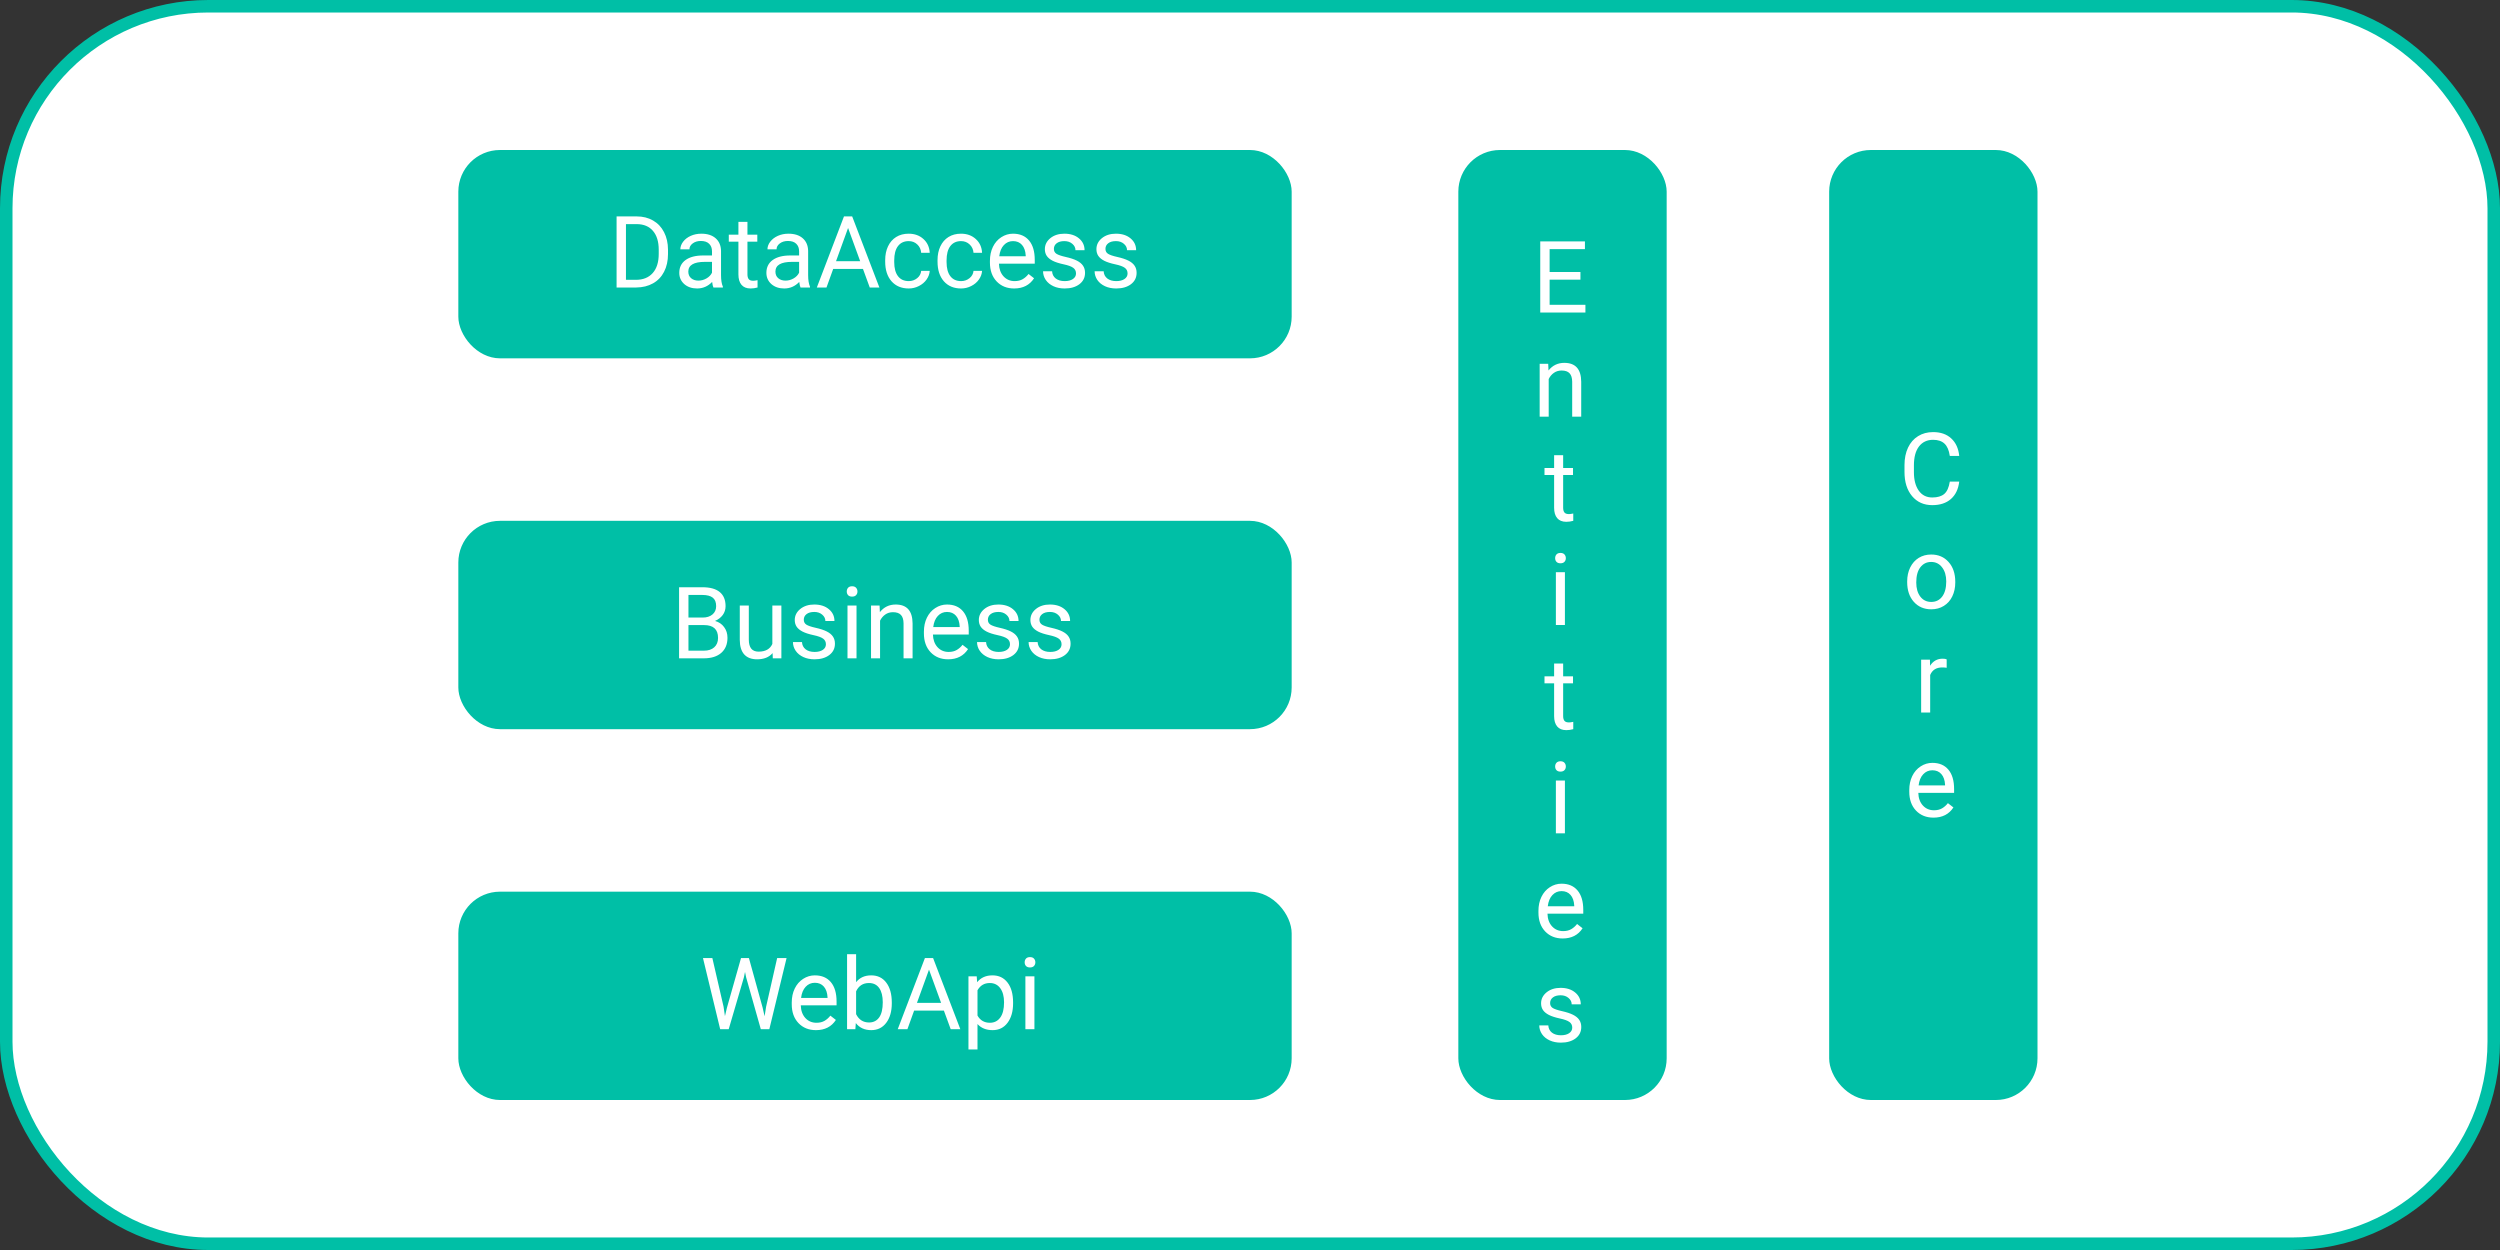 <svg width="600" height="300" viewBox="0 0 600 300" fill="none" xmlns="http://www.w3.org/2000/svg">
<rect x="0" y="0" width="600" height="300" fill="#333333" stroke="none"/>
<rect x="1.5" y="1.5" width="597" height="297" rx="48.5" fill="white" stroke="#00BFA6" stroke-width="3"/>
<rect x="110" y="36" width="200" height="50" rx="10" fill="#00BFA6"/>
<path d="M147.98 69V51.938H152.797C154.281 51.938 155.594 52.266 156.734 52.922C157.875 53.578 158.754 54.512 159.371 55.723C159.996 56.934 160.312 58.324 160.32 59.895V60.984C160.32 62.594 160.008 64.004 159.383 65.215C158.766 66.426 157.879 67.356 156.723 68.004C155.574 68.652 154.234 68.984 152.703 69H147.98ZM150.23 53.789V67.16H152.598C154.332 67.16 155.68 66.621 156.641 65.543C157.609 64.465 158.094 62.93 158.094 60.938V59.941C158.094 58.004 157.637 56.5 156.723 55.43C155.816 54.352 154.527 53.805 152.855 53.789H150.23ZM171.219 69C171.094 68.75 170.992 68.305 170.914 67.664C169.906 68.711 168.703 69.234 167.305 69.234C166.055 69.234 165.027 68.883 164.223 68.18C163.426 67.469 163.027 66.57 163.027 65.484C163.027 64.164 163.527 63.141 164.527 62.414C165.535 61.68 166.949 61.312 168.77 61.312H170.879V60.316C170.879 59.559 170.652 58.957 170.199 58.512C169.746 58.059 169.078 57.832 168.195 57.832C167.422 57.832 166.773 58.027 166.25 58.418C165.727 58.809 165.465 59.281 165.465 59.836H163.285C163.285 59.203 163.508 58.594 163.953 58.008C164.406 57.414 165.016 56.945 165.781 56.602C166.555 56.258 167.402 56.086 168.324 56.086C169.785 56.086 170.93 56.453 171.758 57.188C172.586 57.914 173.016 58.918 173.047 60.199V66.035C173.047 67.199 173.195 68.125 173.492 68.812V69H171.219ZM167.621 67.348C168.301 67.348 168.945 67.172 169.555 66.82C170.164 66.469 170.605 66.012 170.879 65.449V62.848H169.18C166.523 62.848 165.195 63.625 165.195 65.18C165.195 65.859 165.422 66.391 165.875 66.773C166.328 67.156 166.91 67.348 167.621 67.348ZM179.387 53.25V56.32H181.754V57.996H179.387V65.859C179.387 66.367 179.492 66.75 179.703 67.008C179.914 67.258 180.273 67.383 180.781 67.383C181.031 67.383 181.375 67.336 181.812 67.242V69C181.242 69.156 180.688 69.234 180.148 69.234C179.18 69.234 178.449 68.941 177.957 68.356C177.465 67.769 177.219 66.938 177.219 65.859V57.996H174.91V56.32H177.219V53.25H179.387ZM192.125 69C192 68.75 191.898 68.305 191.82 67.664C190.812 68.711 189.609 69.234 188.211 69.234C186.961 69.234 185.934 68.883 185.129 68.18C184.332 67.469 183.934 66.57 183.934 65.484C183.934 64.164 184.434 63.141 185.434 62.414C186.441 61.68 187.855 61.312 189.676 61.312H191.785V60.316C191.785 59.559 191.559 58.957 191.105 58.512C190.652 58.059 189.984 57.832 189.102 57.832C188.328 57.832 187.68 58.027 187.156 58.418C186.633 58.809 186.371 59.281 186.371 59.836H184.191C184.191 59.203 184.414 58.594 184.859 58.008C185.312 57.414 185.922 56.945 186.688 56.602C187.461 56.258 188.309 56.086 189.23 56.086C190.691 56.086 191.836 56.453 192.664 57.188C193.492 57.914 193.922 58.918 193.953 60.199V66.035C193.953 67.199 194.102 68.125 194.398 68.812V69H192.125ZM188.527 67.348C189.207 67.348 189.852 67.172 190.461 66.82C191.07 66.469 191.512 66.012 191.785 65.449V62.848H190.086C187.43 62.848 186.102 63.625 186.102 65.18C186.102 65.859 186.328 66.391 186.781 66.773C187.234 67.156 187.816 67.348 188.527 67.348ZM207.113 64.547H199.965L198.359 69H196.039L202.555 51.938H204.523L211.051 69H208.742L207.113 64.547ZM200.645 62.695H206.445L203.539 54.715L200.645 62.695ZM218.094 67.465C218.867 67.465 219.543 67.231 220.121 66.762C220.699 66.293 221.02 65.707 221.082 65.004H223.133C223.094 65.731 222.844 66.422 222.383 67.078C221.922 67.734 221.305 68.258 220.531 68.648C219.766 69.039 218.953 69.234 218.094 69.234C216.367 69.234 214.992 68.66 213.969 67.512C212.953 66.356 212.445 64.777 212.445 62.777V62.414C212.445 61.18 212.672 60.082 213.125 59.121C213.578 58.16 214.227 57.414 215.07 56.883C215.922 56.352 216.926 56.086 218.082 56.086C219.504 56.086 220.684 56.512 221.621 57.363C222.566 58.215 223.07 59.32 223.133 60.68H221.082C221.02 59.859 220.707 59.188 220.145 58.664C219.59 58.133 218.902 57.867 218.082 57.867C216.98 57.867 216.125 58.266 215.516 59.062C214.914 59.852 214.613 60.996 214.613 62.496V62.906C214.613 64.367 214.914 65.492 215.516 66.281C216.117 67.07 216.977 67.465 218.094 67.465ZM230.656 67.465C231.43 67.465 232.105 67.231 232.684 66.762C233.262 66.293 233.582 65.707 233.645 65.004H235.695C235.656 65.731 235.406 66.422 234.945 67.078C234.484 67.734 233.867 68.258 233.094 68.648C232.328 69.039 231.516 69.234 230.656 69.234C228.93 69.234 227.555 68.66 226.531 67.512C225.516 66.356 225.008 64.777 225.008 62.777V62.414C225.008 61.18 225.234 60.082 225.688 59.121C226.141 58.16 226.789 57.414 227.633 56.883C228.484 56.352 229.488 56.086 230.645 56.086C232.066 56.086 233.246 56.512 234.184 57.363C235.129 58.215 235.633 59.32 235.695 60.68H233.645C233.582 59.859 233.27 59.188 232.707 58.664C232.152 58.133 231.465 57.867 230.645 57.867C229.543 57.867 228.688 58.266 228.078 59.062C227.477 59.852 227.176 60.996 227.176 62.496V62.906C227.176 64.367 227.477 65.492 228.078 66.281C228.68 67.07 229.539 67.465 230.656 67.465ZM243.395 69.234C241.676 69.234 240.277 68.672 239.199 67.547C238.121 66.414 237.582 64.902 237.582 63.012V62.613C237.582 61.355 237.82 60.234 238.297 59.25C238.781 58.258 239.453 57.484 240.312 56.93C241.18 56.367 242.117 56.086 243.125 56.086C244.773 56.086 246.055 56.629 246.969 57.715C247.883 58.801 248.34 60.355 248.34 62.379V63.281H239.75C239.781 64.531 240.145 65.543 240.84 66.316C241.543 67.082 242.434 67.465 243.512 67.465C244.277 67.465 244.926 67.309 245.457 66.996C245.988 66.684 246.453 66.269 246.852 65.754L248.176 66.785C247.113 68.418 245.52 69.234 243.395 69.234ZM243.125 57.867C242.25 57.867 241.516 58.188 240.922 58.828C240.328 59.461 239.961 60.352 239.82 61.5H246.172V61.336C246.109 60.234 245.812 59.383 245.281 58.781C244.75 58.172 244.031 57.867 243.125 57.867ZM258.242 65.637C258.242 65.051 258.02 64.598 257.574 64.277C257.137 63.949 256.367 63.668 255.266 63.434C254.172 63.199 253.301 62.918 252.652 62.59C252.012 62.262 251.535 61.871 251.223 61.418C250.918 60.965 250.766 60.426 250.766 59.801C250.766 58.762 251.203 57.883 252.078 57.164C252.961 56.445 254.086 56.086 255.453 56.086C256.891 56.086 258.055 56.457 258.945 57.199C259.844 57.941 260.293 58.891 260.293 60.047H258.113C258.113 59.453 257.859 58.941 257.352 58.512C256.852 58.082 256.219 57.867 255.453 57.867C254.664 57.867 254.047 58.039 253.602 58.383C253.156 58.727 252.934 59.176 252.934 59.73C252.934 60.254 253.141 60.648 253.555 60.914C253.969 61.18 254.715 61.434 255.793 61.676C256.879 61.918 257.758 62.207 258.43 62.543C259.102 62.879 259.598 63.285 259.918 63.762C260.246 64.231 260.41 64.805 260.41 65.484C260.41 66.617 259.957 67.527 259.051 68.215C258.145 68.894 256.969 69.234 255.523 69.234C254.508 69.234 253.609 69.055 252.828 68.695C252.047 68.336 251.434 67.836 250.988 67.195C250.551 66.547 250.332 65.848 250.332 65.098H252.5C252.539 65.824 252.828 66.402 253.367 66.832C253.914 67.254 254.633 67.465 255.523 67.465C256.344 67.465 257 67.301 257.492 66.973C257.992 66.637 258.242 66.191 258.242 65.637ZM270.617 65.637C270.617 65.051 270.395 64.598 269.949 64.277C269.512 63.949 268.742 63.668 267.641 63.434C266.547 63.199 265.676 62.918 265.027 62.59C264.387 62.262 263.91 61.871 263.598 61.418C263.293 60.965 263.141 60.426 263.141 59.801C263.141 58.762 263.578 57.883 264.453 57.164C265.336 56.445 266.461 56.086 267.828 56.086C269.266 56.086 270.43 56.457 271.32 57.199C272.219 57.941 272.668 58.891 272.668 60.047H270.488C270.488 59.453 270.234 58.941 269.727 58.512C269.227 58.082 268.594 57.867 267.828 57.867C267.039 57.867 266.422 58.039 265.977 58.383C265.531 58.727 265.309 59.176 265.309 59.73C265.309 60.254 265.516 60.648 265.93 60.914C266.344 61.18 267.09 61.434 268.168 61.676C269.254 61.918 270.133 62.207 270.805 62.543C271.477 62.879 271.973 63.285 272.293 63.762C272.621 64.231 272.785 64.805 272.785 65.484C272.785 66.617 272.332 67.527 271.426 68.215C270.52 68.894 269.344 69.234 267.898 69.234C266.883 69.234 265.984 69.055 265.203 68.695C264.422 68.336 263.809 67.836 263.363 67.195C262.926 66.547 262.707 65.848 262.707 65.098H264.875C264.914 65.824 265.203 66.402 265.742 66.832C266.289 67.254 267.008 67.465 267.898 67.465C268.719 67.465 269.375 67.301 269.867 66.973C270.367 66.637 270.617 66.191 270.617 65.637Z" fill="white"/>
<rect x="110" y="125" width="200" height="50" rx="10" fill="#00BFA6"/>
<path d="M162.98 158V140.938H168.559C170.41 140.938 171.801 141.32 172.73 142.086C173.668 142.852 174.137 143.984 174.137 145.484C174.137 146.281 173.91 146.988 173.457 147.605C173.004 148.215 172.387 148.688 171.605 149.023C172.527 149.281 173.254 149.773 173.785 150.5C174.324 151.219 174.594 152.078 174.594 153.078C174.594 154.609 174.098 155.812 173.105 156.688C172.113 157.562 170.711 158 168.898 158H162.98ZM165.23 150.02V156.16H168.945C169.992 156.16 170.816 155.891 171.418 155.352C172.027 154.805 172.332 154.055 172.332 153.102C172.332 151.047 171.215 150.02 168.98 150.02H165.23ZM165.23 148.215H168.629C169.613 148.215 170.398 147.969 170.984 147.477C171.578 146.984 171.875 146.316 171.875 145.473C171.875 144.535 171.602 143.855 171.055 143.434C170.508 143.004 169.676 142.789 168.559 142.789H165.23V148.215ZM185.422 156.746C184.578 157.738 183.34 158.234 181.707 158.234C180.355 158.234 179.324 157.844 178.613 157.062C177.91 156.273 177.555 155.109 177.547 153.57V145.32H179.715V153.512C179.715 155.434 180.496 156.395 182.059 156.395C183.715 156.395 184.816 155.777 185.363 154.543V145.32H187.531V158H185.469L185.422 156.746ZM198.219 154.637C198.219 154.051 197.996 153.598 197.551 153.277C197.113 152.949 196.344 152.668 195.242 152.434C194.148 152.199 193.277 151.918 192.629 151.59C191.988 151.262 191.512 150.871 191.199 150.418C190.895 149.965 190.742 149.426 190.742 148.801C190.742 147.762 191.18 146.883 192.055 146.164C192.938 145.445 194.062 145.086 195.43 145.086C196.867 145.086 198.031 145.457 198.922 146.199C199.82 146.941 200.27 147.891 200.27 149.047H198.09C198.09 148.453 197.836 147.941 197.328 147.512C196.828 147.082 196.195 146.867 195.43 146.867C194.641 146.867 194.023 147.039 193.578 147.383C193.133 147.727 192.91 148.176 192.91 148.73C192.91 149.254 193.117 149.648 193.531 149.914C193.945 150.18 194.691 150.434 195.77 150.676C196.855 150.918 197.734 151.207 198.406 151.543C199.078 151.879 199.574 152.285 199.895 152.762C200.223 153.23 200.387 153.805 200.387 154.484C200.387 155.617 199.934 156.527 199.027 157.215C198.121 157.895 196.945 158.234 195.5 158.234C194.484 158.234 193.586 158.055 192.805 157.695C192.023 157.336 191.41 156.836 190.965 156.195C190.527 155.547 190.309 154.848 190.309 154.098H192.477C192.516 154.824 192.805 155.402 193.344 155.832C193.891 156.254 194.609 156.465 195.5 156.465C196.32 156.465 196.977 156.301 197.469 155.973C197.969 155.637 198.219 155.191 198.219 154.637ZM205.566 158H203.398V145.32H205.566V158ZM203.223 141.957C203.223 141.605 203.328 141.309 203.539 141.066C203.758 140.824 204.078 140.703 204.5 140.703C204.922 140.703 205.242 140.824 205.461 141.066C205.68 141.309 205.789 141.605 205.789 141.957C205.789 142.309 205.68 142.602 205.461 142.836C205.242 143.07 204.922 143.188 204.5 143.188C204.078 143.188 203.758 143.07 203.539 142.836C203.328 142.602 203.223 142.309 203.223 141.957ZM211.098 145.32L211.168 146.914C212.137 145.695 213.402 145.086 214.965 145.086C217.645 145.086 218.996 146.598 219.02 149.621V158H216.852V149.609C216.844 148.695 216.633 148.02 216.219 147.582C215.812 147.145 215.176 146.926 214.309 146.926C213.605 146.926 212.988 147.113 212.457 147.488C211.926 147.863 211.512 148.355 211.215 148.965V158H209.047V145.32H211.098ZM227.551 158.234C225.832 158.234 224.434 157.672 223.355 156.547C222.277 155.414 221.738 153.902 221.738 152.012V151.613C221.738 150.355 221.977 149.234 222.453 148.25C222.938 147.258 223.609 146.484 224.469 145.93C225.336 145.367 226.273 145.086 227.281 145.086C228.93 145.086 230.211 145.629 231.125 146.715C232.039 147.801 232.496 149.355 232.496 151.379V152.281H223.906C223.938 153.531 224.301 154.543 224.996 155.316C225.699 156.082 226.59 156.465 227.668 156.465C228.434 156.465 229.082 156.309 229.613 155.996C230.145 155.684 230.609 155.27 231.008 154.754L232.332 155.785C231.27 157.418 229.676 158.234 227.551 158.234ZM227.281 146.867C226.406 146.867 225.672 147.188 225.078 147.828C224.484 148.461 224.117 149.352 223.977 150.5H230.328V150.336C230.266 149.234 229.969 148.383 229.438 147.781C228.906 147.172 228.188 146.867 227.281 146.867ZM242.398 154.637C242.398 154.051 242.176 153.598 241.73 153.277C241.293 152.949 240.523 152.668 239.422 152.434C238.328 152.199 237.457 151.918 236.809 151.59C236.168 151.262 235.691 150.871 235.379 150.418C235.074 149.965 234.922 149.426 234.922 148.801C234.922 147.762 235.359 146.883 236.234 146.164C237.117 145.445 238.242 145.086 239.609 145.086C241.047 145.086 242.211 145.457 243.102 146.199C244 146.941 244.449 147.891 244.449 149.047H242.27C242.27 148.453 242.016 147.941 241.508 147.512C241.008 147.082 240.375 146.867 239.609 146.867C238.82 146.867 238.203 147.039 237.758 147.383C237.312 147.727 237.09 148.176 237.09 148.73C237.09 149.254 237.297 149.648 237.711 149.914C238.125 150.18 238.871 150.434 239.949 150.676C241.035 150.918 241.914 151.207 242.586 151.543C243.258 151.879 243.754 152.285 244.074 152.762C244.402 153.23 244.566 153.805 244.566 154.484C244.566 155.617 244.113 156.527 243.207 157.215C242.301 157.895 241.125 158.234 239.68 158.234C238.664 158.234 237.766 158.055 236.984 157.695C236.203 157.336 235.59 156.836 235.145 156.195C234.707 155.547 234.488 154.848 234.488 154.098H236.656C236.695 154.824 236.984 155.402 237.523 155.832C238.07 156.254 238.789 156.465 239.68 156.465C240.5 156.465 241.156 156.301 241.648 155.973C242.148 155.637 242.398 155.191 242.398 154.637ZM254.773 154.637C254.773 154.051 254.551 153.598 254.105 153.277C253.668 152.949 252.898 152.668 251.797 152.434C250.703 152.199 249.832 151.918 249.184 151.59C248.543 151.262 248.066 150.871 247.754 150.418C247.449 149.965 247.297 149.426 247.297 148.801C247.297 147.762 247.734 146.883 248.609 146.164C249.492 145.445 250.617 145.086 251.984 145.086C253.422 145.086 254.586 145.457 255.477 146.199C256.375 146.941 256.824 147.891 256.824 149.047H254.645C254.645 148.453 254.391 147.941 253.883 147.512C253.383 147.082 252.75 146.867 251.984 146.867C251.195 146.867 250.578 147.039 250.133 147.383C249.688 147.727 249.465 148.176 249.465 148.73C249.465 149.254 249.672 149.648 250.086 149.914C250.5 150.18 251.246 150.434 252.324 150.676C253.41 150.918 254.289 151.207 254.961 151.543C255.633 151.879 256.129 152.285 256.449 152.762C256.777 153.23 256.941 153.805 256.941 154.484C256.941 155.617 256.488 156.527 255.582 157.215C254.676 157.895 253.5 158.234 252.055 158.234C251.039 158.234 250.141 158.055 249.359 157.695C248.578 157.336 247.965 156.836 247.52 156.195C247.082 155.547 246.863 154.848 246.863 154.098H249.031C249.07 154.824 249.359 155.402 249.898 155.832C250.445 156.254 251.164 156.465 252.055 156.465C252.875 156.465 253.531 156.301 254.023 155.973C254.523 155.637 254.773 155.191 254.773 154.637Z" fill="white"/>
<rect x="110" y="214" width="200" height="50" rx="10" fill="#00BFA6"/>
<path d="M173.66 241.621L173.988 243.871L174.469 241.844L177.844 229.938H179.742L183.035 241.844L183.504 243.906L183.867 241.609L186.516 229.938H188.777L184.641 247H182.59L179.074 234.566L178.805 233.266L178.535 234.566L174.891 247H172.84L168.715 229.938H170.965L173.66 241.621ZM195.832 247.234C194.113 247.234 192.715 246.672 191.637 245.547C190.559 244.414 190.02 242.902 190.02 241.012V240.613C190.02 239.355 190.258 238.234 190.734 237.25C191.219 236.258 191.891 235.484 192.75 234.93C193.617 234.367 194.555 234.086 195.562 234.086C197.211 234.086 198.492 234.629 199.406 235.715C200.32 236.801 200.777 238.355 200.777 240.379V241.281H192.188C192.219 242.531 192.582 243.543 193.277 244.316C193.98 245.082 194.871 245.465 195.949 245.465C196.715 245.465 197.363 245.309 197.895 244.996C198.426 244.684 198.891 244.27 199.289 243.754L200.613 244.785C199.551 246.418 197.957 247.234 195.832 247.234ZM195.562 235.867C194.688 235.867 193.953 236.188 193.359 236.828C192.766 237.461 192.398 238.352 192.258 239.5H198.609V239.336C198.547 238.234 198.25 237.383 197.719 236.781C197.188 236.172 196.469 235.867 195.562 235.867ZM214.031 240.801C214.031 242.738 213.586 244.297 212.695 245.477C211.805 246.648 210.609 247.234 209.109 247.234C207.508 247.234 206.27 246.668 205.395 245.535L205.289 247H203.297V229H205.465V235.715C206.34 234.629 207.547 234.086 209.086 234.086C210.625 234.086 211.832 234.668 212.707 235.832C213.59 236.996 214.031 238.59 214.031 240.613V240.801ZM211.863 240.555C211.863 239.078 211.578 237.938 211.008 237.133C210.438 236.328 209.617 235.926 208.547 235.926C207.117 235.926 206.09 236.59 205.465 237.918V243.402C206.129 244.73 207.164 245.395 208.57 245.395C209.609 245.395 210.418 244.992 210.996 244.188C211.574 243.383 211.863 242.172 211.863 240.555ZM226.535 242.547H219.387L217.781 247H215.461L221.977 229.938H223.945L230.473 247H228.164L226.535 242.547ZM220.066 240.695H225.867L222.961 232.715L220.066 240.695ZM243.141 240.801C243.141 242.73 242.699 244.285 241.816 245.465C240.934 246.645 239.738 247.234 238.23 247.234C236.691 247.234 235.48 246.746 234.598 245.77V251.875H232.43V234.32H234.41L234.516 235.727C235.398 234.633 236.625 234.086 238.195 234.086C239.719 234.086 240.922 234.66 241.805 235.809C242.695 236.957 243.141 238.555 243.141 240.602V240.801ZM240.973 240.555C240.973 239.125 240.668 237.996 240.059 237.168C239.449 236.34 238.613 235.926 237.551 235.926C236.238 235.926 235.254 236.508 234.598 237.672V243.73C235.246 244.887 236.238 245.465 237.574 245.465C238.613 245.465 239.438 245.055 240.047 244.234C240.664 243.406 240.973 242.18 240.973 240.555ZM248.262 247H246.094V234.32H248.262V247ZM245.918 230.957C245.918 230.605 246.023 230.309 246.234 230.066C246.453 229.824 246.773 229.703 247.195 229.703C247.617 229.703 247.938 229.824 248.156 230.066C248.375 230.309 248.484 230.605 248.484 230.957C248.484 231.309 248.375 231.602 248.156 231.836C247.938 232.07 247.617 232.188 247.195 232.188C246.773 232.188 246.453 232.07 246.234 231.836C246.023 231.602 245.918 231.309 245.918 230.957Z" fill="white"/>
<rect x="350" y="36" width="50" height="228" rx="10" fill="#00BFA6"/>
<path d="M379.305 67.113H371.91V73.16H380.5V75H369.66V57.938H380.383V59.789H371.91V65.273H379.305V67.113ZM371.57 87.32L371.641 88.914C372.609 87.695 373.875 87.086 375.438 87.086C378.117 87.086 379.469 88.598 379.492 91.621V100H377.324V91.609C377.316 90.695 377.105 90.019 376.691 89.582C376.285 89.144 375.648 88.926 374.781 88.926C374.078 88.926 373.461 89.113 372.93 89.488C372.398 89.863 371.984 90.356 371.688 90.965V100H369.52V87.32H371.57ZM375.156 109.25V112.32H377.523V113.996H375.156V121.859C375.156 122.367 375.262 122.75 375.473 123.008C375.684 123.258 376.043 123.383 376.551 123.383C376.801 123.383 377.145 123.336 377.582 123.242V125C377.012 125.156 376.457 125.234 375.918 125.234C374.949 125.234 374.219 124.941 373.727 124.355C373.234 123.77 372.988 122.938 372.988 121.859V113.996H370.68V112.32H372.988V109.25H375.156ZM375.578 150H373.41V137.32H375.578V150ZM373.234 133.957C373.234 133.605 373.34 133.309 373.551 133.066C373.77 132.824 374.09 132.703 374.512 132.703C374.934 132.703 375.254 132.824 375.473 133.066C375.691 133.309 375.801 133.605 375.801 133.957C375.801 134.309 375.691 134.602 375.473 134.836C375.254 135.07 374.934 135.188 374.512 135.188C374.09 135.188 373.77 135.07 373.551 134.836C373.34 134.602 373.234 134.309 373.234 133.957ZM375.156 159.25V162.32H377.523V163.996H375.156V171.859C375.156 172.367 375.262 172.75 375.473 173.008C375.684 173.258 376.043 173.383 376.551 173.383C376.801 173.383 377.145 173.336 377.582 173.242V175C377.012 175.156 376.457 175.234 375.918 175.234C374.949 175.234 374.219 174.941 373.727 174.355C373.234 173.77 372.988 172.938 372.988 171.859V163.996H370.68V162.32H372.988V159.25H375.156ZM375.578 200H373.41V187.32H375.578V200ZM373.234 183.957C373.234 183.605 373.34 183.309 373.551 183.066C373.77 182.824 374.09 182.703 374.512 182.703C374.934 182.703 375.254 182.824 375.473 183.066C375.691 183.309 375.801 183.605 375.801 183.957C375.801 184.309 375.691 184.602 375.473 184.836C375.254 185.07 374.934 185.188 374.512 185.188C374.09 185.188 373.77 185.07 373.551 184.836C373.34 184.602 373.234 184.309 373.234 183.957ZM375.039 225.234C373.32 225.234 371.922 224.672 370.844 223.547C369.766 222.414 369.227 220.902 369.227 219.012V218.613C369.227 217.355 369.465 216.234 369.941 215.25C370.426 214.258 371.098 213.484 371.957 212.93C372.824 212.367 373.762 212.086 374.77 212.086C376.418 212.086 377.699 212.629 378.613 213.715C379.527 214.801 379.984 216.355 379.984 218.379V219.281H371.395C371.426 220.531 371.789 221.543 372.484 222.316C373.188 223.082 374.078 223.465 375.156 223.465C375.922 223.465 376.57 223.309 377.102 222.996C377.633 222.684 378.098 222.27 378.496 221.754L379.82 222.785C378.758 224.418 377.164 225.234 375.039 225.234ZM374.77 213.867C373.895 213.867 373.16 214.188 372.566 214.828C371.973 215.461 371.605 216.352 371.465 217.5H377.816V217.336C377.754 216.234 377.457 215.383 376.926 214.781C376.395 214.172 375.676 213.867 374.77 213.867ZM377.336 246.637C377.336 246.051 377.113 245.598 376.668 245.277C376.23 244.949 375.461 244.668 374.359 244.434C373.266 244.199 372.395 243.918 371.746 243.59C371.105 243.262 370.629 242.871 370.316 242.418C370.012 241.965 369.859 241.426 369.859 240.801C369.859 239.762 370.297 238.883 371.172 238.164C372.055 237.445 373.18 237.086 374.547 237.086C375.984 237.086 377.148 237.457 378.039 238.199C378.938 238.941 379.387 239.891 379.387 241.047H377.207C377.207 240.453 376.953 239.941 376.445 239.512C375.945 239.082 375.312 238.867 374.547 238.867C373.758 238.867 373.141 239.039 372.695 239.383C372.25 239.727 372.027 240.176 372.027 240.73C372.027 241.254 372.234 241.648 372.648 241.914C373.062 242.18 373.809 242.434 374.887 242.676C375.973 242.918 376.852 243.207 377.523 243.543C378.195 243.879 378.691 244.285 379.012 244.762C379.34 245.23 379.504 245.805 379.504 246.484C379.504 247.617 379.051 248.527 378.145 249.215C377.238 249.895 376.062 250.234 374.617 250.234C373.602 250.234 372.703 250.055 371.922 249.695C371.141 249.336 370.527 248.836 370.082 248.195C369.645 247.547 369.426 246.848 369.426 246.098H371.594C371.633 246.824 371.922 247.402 372.461 247.832C373.008 248.254 373.727 248.465 374.617 248.465C375.438 248.465 376.094 248.301 376.586 247.973C377.086 247.637 377.336 247.191 377.336 246.637Z" fill="white"/>
<rect x="439" y="36" width="50" height="228" rx="10" fill="#00BFA6"/>
<path d="M470.215 115.586C470.004 117.391 469.336 118.785 468.211 119.77C467.094 120.746 465.605 121.234 463.746 121.234C461.73 121.234 460.113 120.512 458.895 119.066C457.684 117.621 457.078 115.688 457.078 113.266V111.625C457.078 110.039 457.359 108.645 457.922 107.441C458.492 106.238 459.297 105.316 460.336 104.676C461.375 104.027 462.578 103.703 463.945 103.703C465.758 103.703 467.211 104.211 468.305 105.227C469.398 106.234 470.035 107.633 470.215 109.422H467.953C467.758 108.062 467.332 107.078 466.676 106.469C466.027 105.859 465.117 105.555 463.945 105.555C462.508 105.555 461.379 106.086 460.559 107.148C459.746 108.211 459.34 109.723 459.34 111.684V113.336C459.34 115.188 459.727 116.66 460.5 117.754C461.273 118.848 462.355 119.395 463.746 119.395C464.996 119.395 465.953 119.113 466.617 118.551C467.289 117.98 467.734 116.992 467.953 115.586H470.215ZM457.723 139.543C457.723 138.301 457.965 137.184 458.449 136.191C458.941 135.199 459.621 134.434 460.488 133.895C461.363 133.355 462.359 133.086 463.477 133.086C465.203 133.086 466.598 133.684 467.66 134.879C468.73 136.074 469.266 137.664 469.266 139.648V139.801C469.266 141.035 469.027 142.145 468.551 143.129C468.082 144.105 467.406 144.867 466.523 145.414C465.648 145.961 464.641 146.234 463.5 146.234C461.781 146.234 460.387 145.637 459.316 144.441C458.254 143.246 457.723 141.664 457.723 139.695V139.543ZM459.902 139.801C459.902 141.207 460.227 142.336 460.875 143.188C461.531 144.039 462.406 144.465 463.5 144.465C464.602 144.465 465.477 144.035 466.125 143.176C466.773 142.309 467.098 141.098 467.098 139.543C467.098 138.152 466.766 137.027 466.102 136.168C465.445 135.301 464.57 134.867 463.477 134.867C462.406 134.867 461.543 135.293 460.887 136.145C460.23 136.996 459.902 138.215 459.902 139.801ZM467.203 160.266C466.875 160.211 466.52 160.184 466.137 160.184C464.715 160.184 463.75 160.789 463.242 162V171H461.074V158.32H463.184L463.219 159.785C463.93 158.652 464.938 158.086 466.242 158.086C466.664 158.086 466.984 158.141 467.203 158.25V160.266ZM464.039 196.234C462.32 196.234 460.922 195.672 459.844 194.547C458.766 193.414 458.227 191.902 458.227 190.012V189.613C458.227 188.355 458.465 187.234 458.941 186.25C459.426 185.258 460.098 184.484 460.957 183.93C461.824 183.367 462.762 183.086 463.77 183.086C465.418 183.086 466.699 183.629 467.613 184.715C468.527 185.801 468.984 187.355 468.984 189.379V190.281H460.395C460.426 191.531 460.789 192.543 461.484 193.316C462.188 194.082 463.078 194.465 464.156 194.465C464.922 194.465 465.57 194.309 466.102 193.996C466.633 193.684 467.098 193.27 467.496 192.754L468.82 193.785C467.758 195.418 466.164 196.234 464.039 196.234ZM463.77 184.867C462.895 184.867 462.16 185.188 461.566 185.828C460.973 186.461 460.605 187.352 460.465 188.5H466.816V188.336C466.754 187.234 466.457 186.383 465.926 185.781C465.395 185.172 464.676 184.867 463.77 184.867Z" fill="white"/>
</svg>
